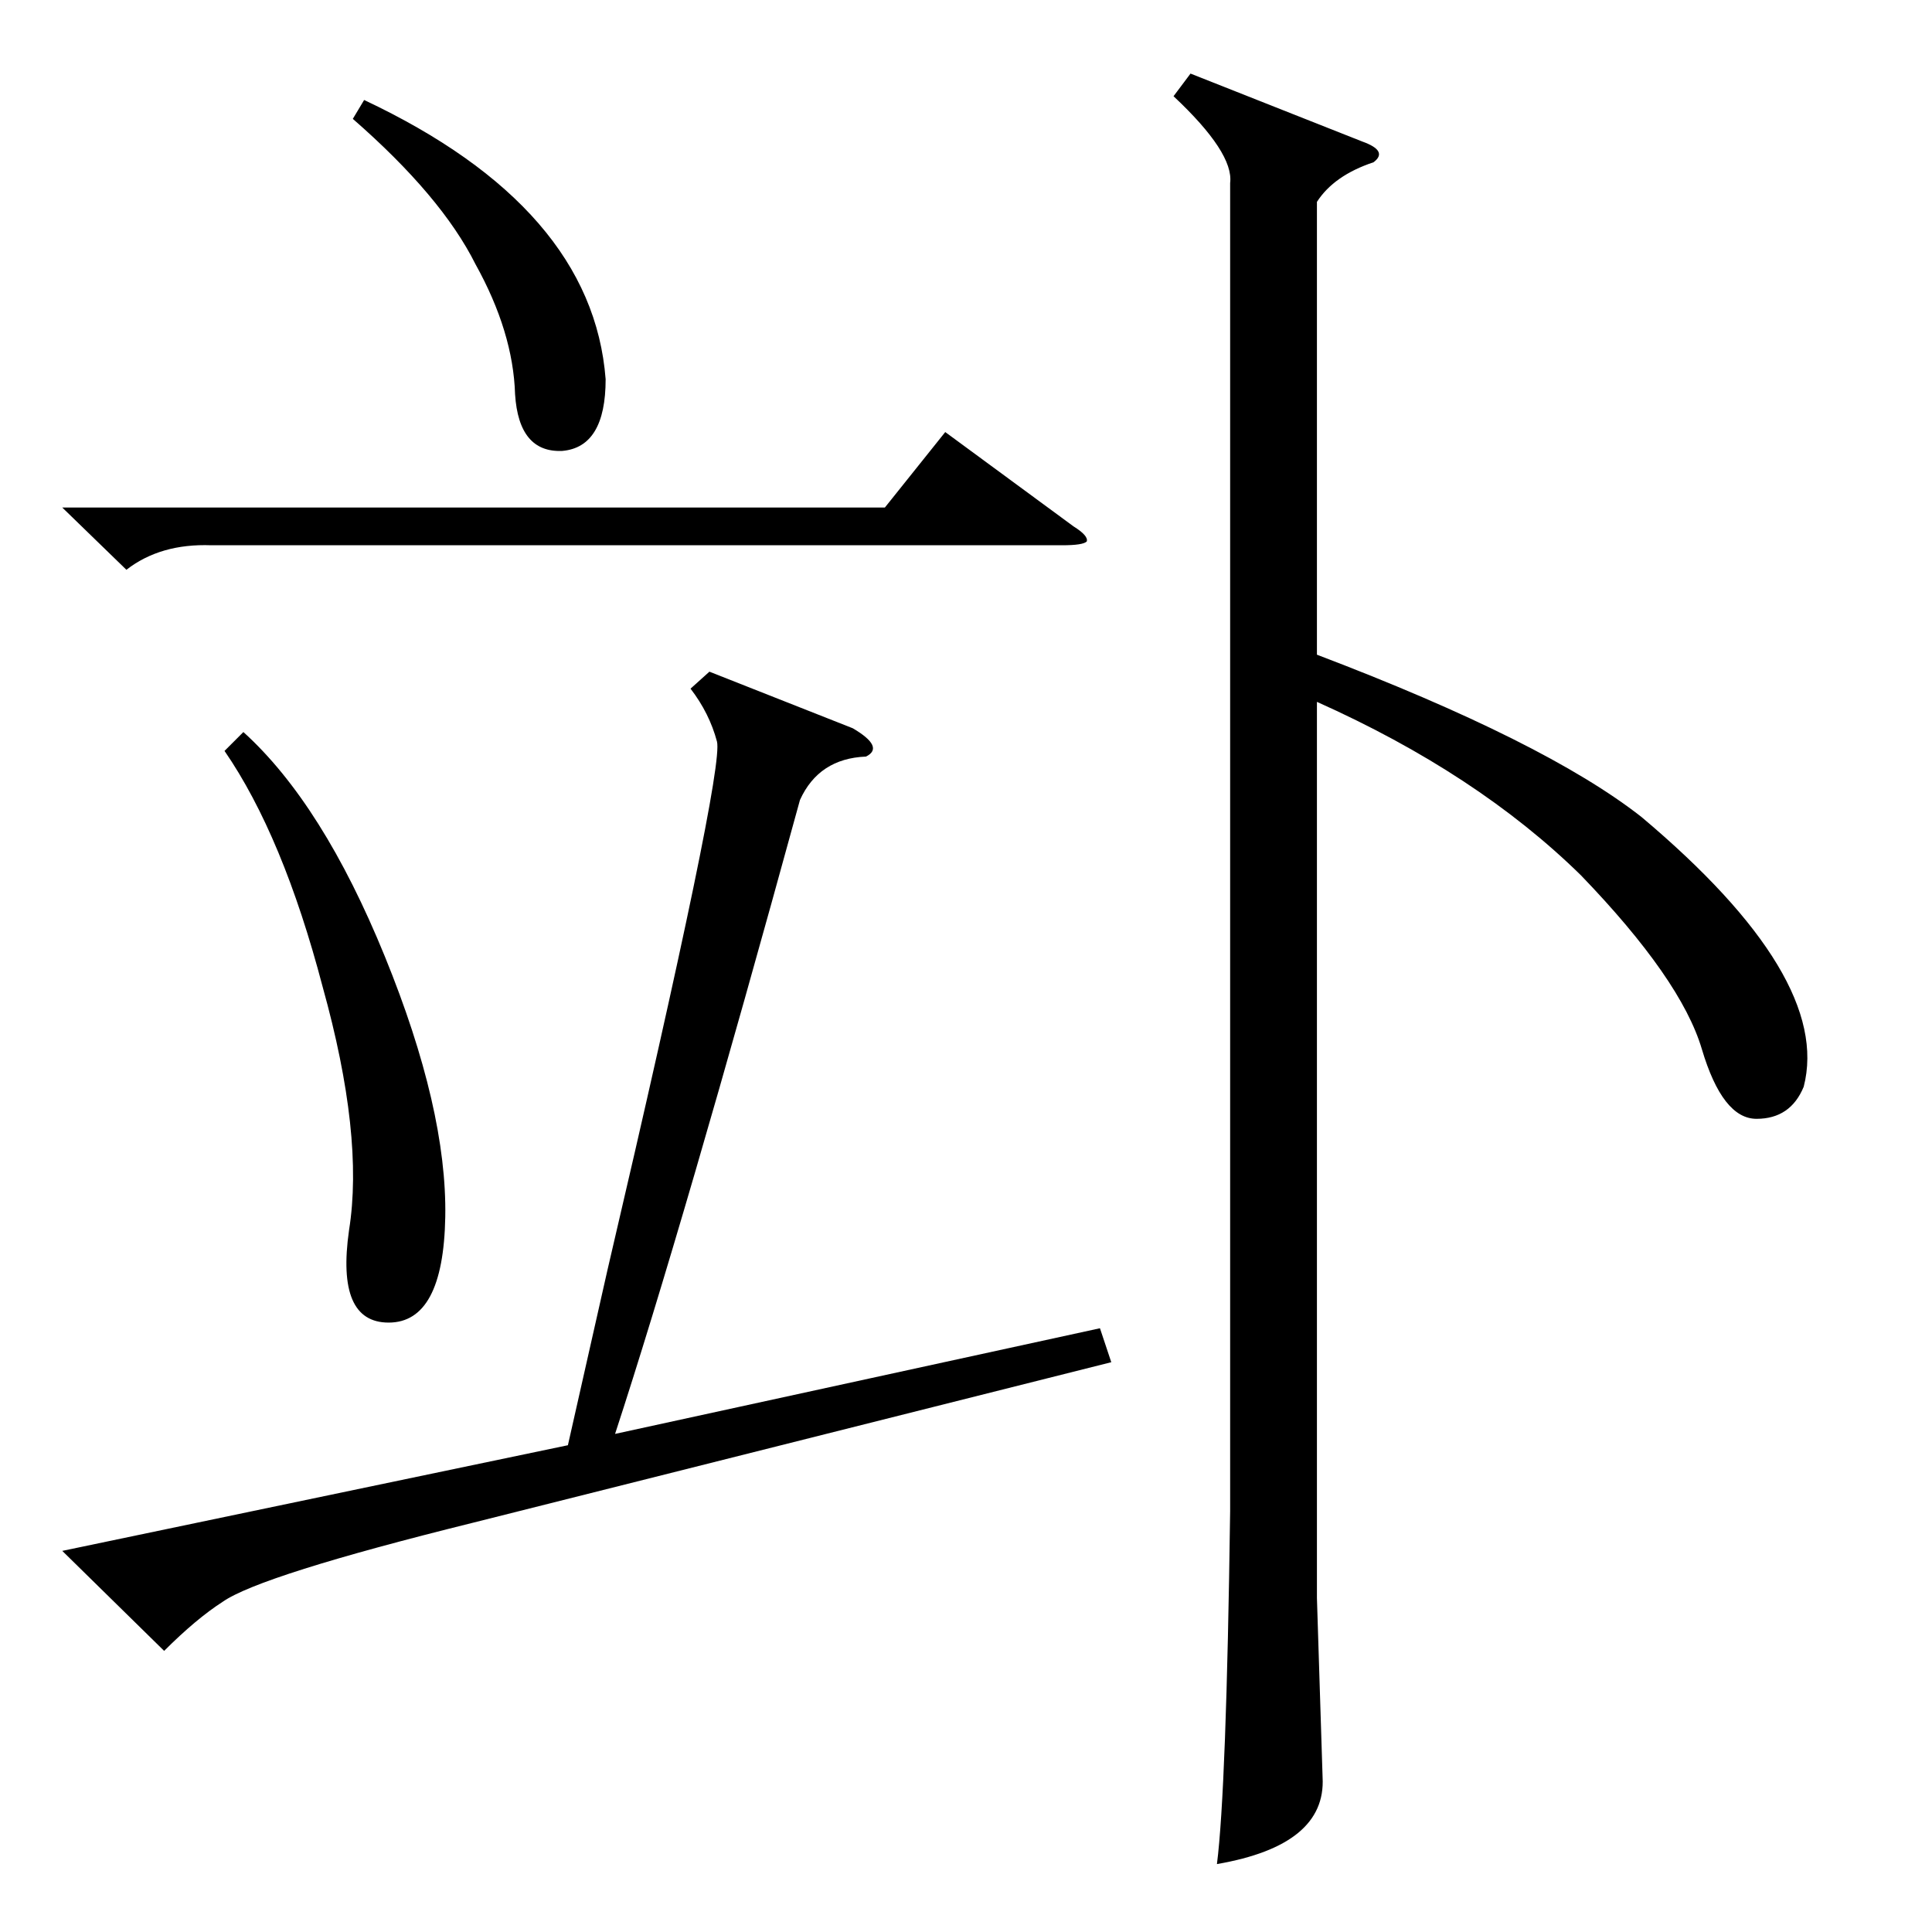 <?xml version="1.0" standalone="no"?>
<!DOCTYPE svg PUBLIC "-//W3C//DTD SVG 1.1//EN" "http://www.w3.org/Graphics/SVG/1.1/DTD/svg11.dtd" >
<svg xmlns="http://www.w3.org/2000/svg" xmlns:xlink="http://www.w3.org/1999/xlink" version="1.1" viewBox="0 -205 1024 1024">
  <g transform="matrix(1 0 0 -1 0 819)">
   <path fill="currentColor"
d="M631 985l91 -36q14 -5 6 -11q-21 -7 -30 -21v-240q121 -46 172 -86q101 -85 86 -143q-7 -17 -25 -17t-29 37t-64 92q-55 54 -140 92v-475l3 -95q2 -36 -56 -46q5 39 7 187v704q2 16 -30 46zM376 668l76 -30q17 -10 7 -15q-25 -1 -35 -23q-62 -226 -98 -336l257 56l6 -18
l-338 -85q-113 -28 -133 -42q-14 -9 -31 -26l-54 53l268 56l21 93q62 265 58 280t-14 28zM33 755h436l32 40l68 -50q8 -5 7 -8q-2 -2 -13 -2h-451q-27 1 -45 -13zM119 626l10 10q42 -38 75 -119t32 -138q-1 -56 -30 -56q-28 0 -21 49q8 50 -14 129q-21 80 -52 125zM187 961
l6 10q121 -57 128 -148q0 -36 -23 -38q-23 -1 -25 30q-1 33 -21 69q-18 36 -65 77z" />
  </g>

</svg>
